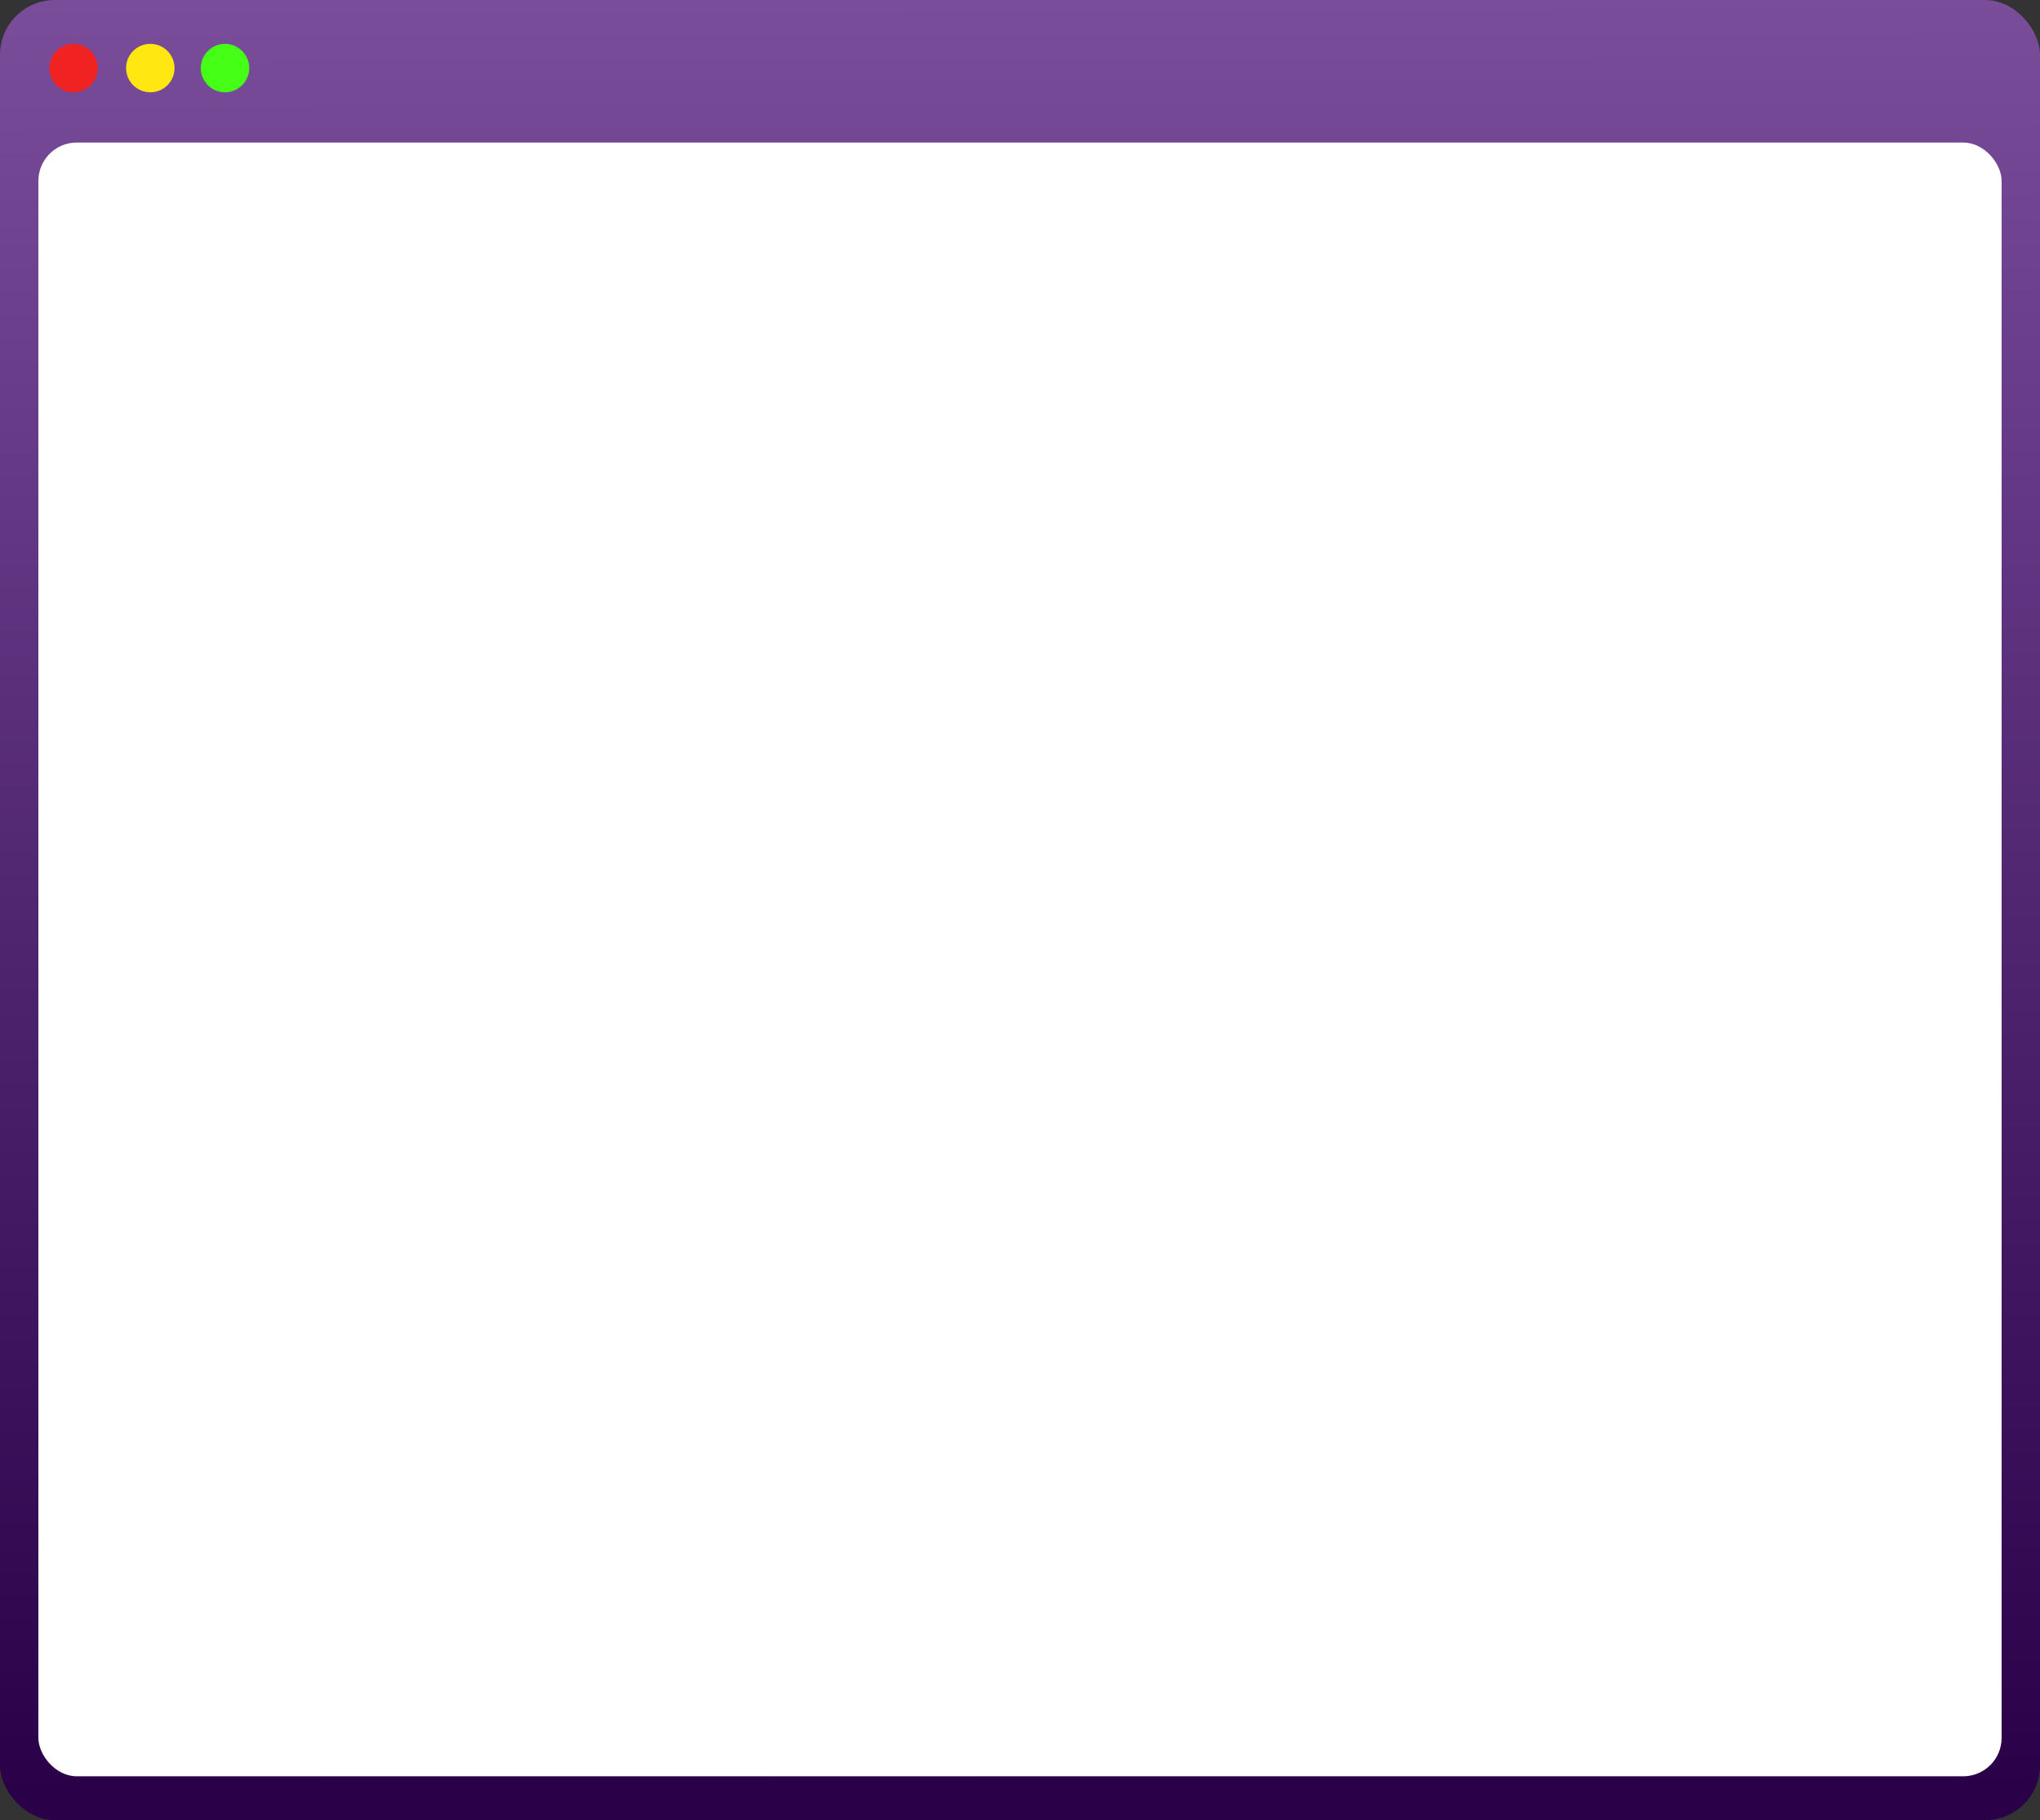 <svg width="372" height="332" viewBox="0 0 372 332" fill="none" xmlns="http://www.w3.org/2000/svg">
<rect x="0" y="0" width="372" height="332" fill="#333333" stroke="none"/>
<rect width="372" height="332" rx="10" fill="url(#paint0_linear_220_8)"/>
<circle cx="13.418" cy="12.418" r="4.418" fill="#F12222"/>
<circle cx="27.41" cy="12.418" r="4.418" fill="#FFE712"/>
<circle cx="41.033" cy="12.418" r="4.418" fill="#46FF17"/>
<rect x="7" y="26" width="358" height="298" rx="7" fill="white"/>
<defs>
<linearGradient id="paint0_linear_220_8" x1="186" y1="-1.37149e-08" x2="186.411" y2="332.183" gradientUnits="userSpaceOnUse">
<stop stop-color="#794D9A"/>
<stop offset="0.984" stop-color="#2A0049"/>
</linearGradient>
</defs>
</svg>
